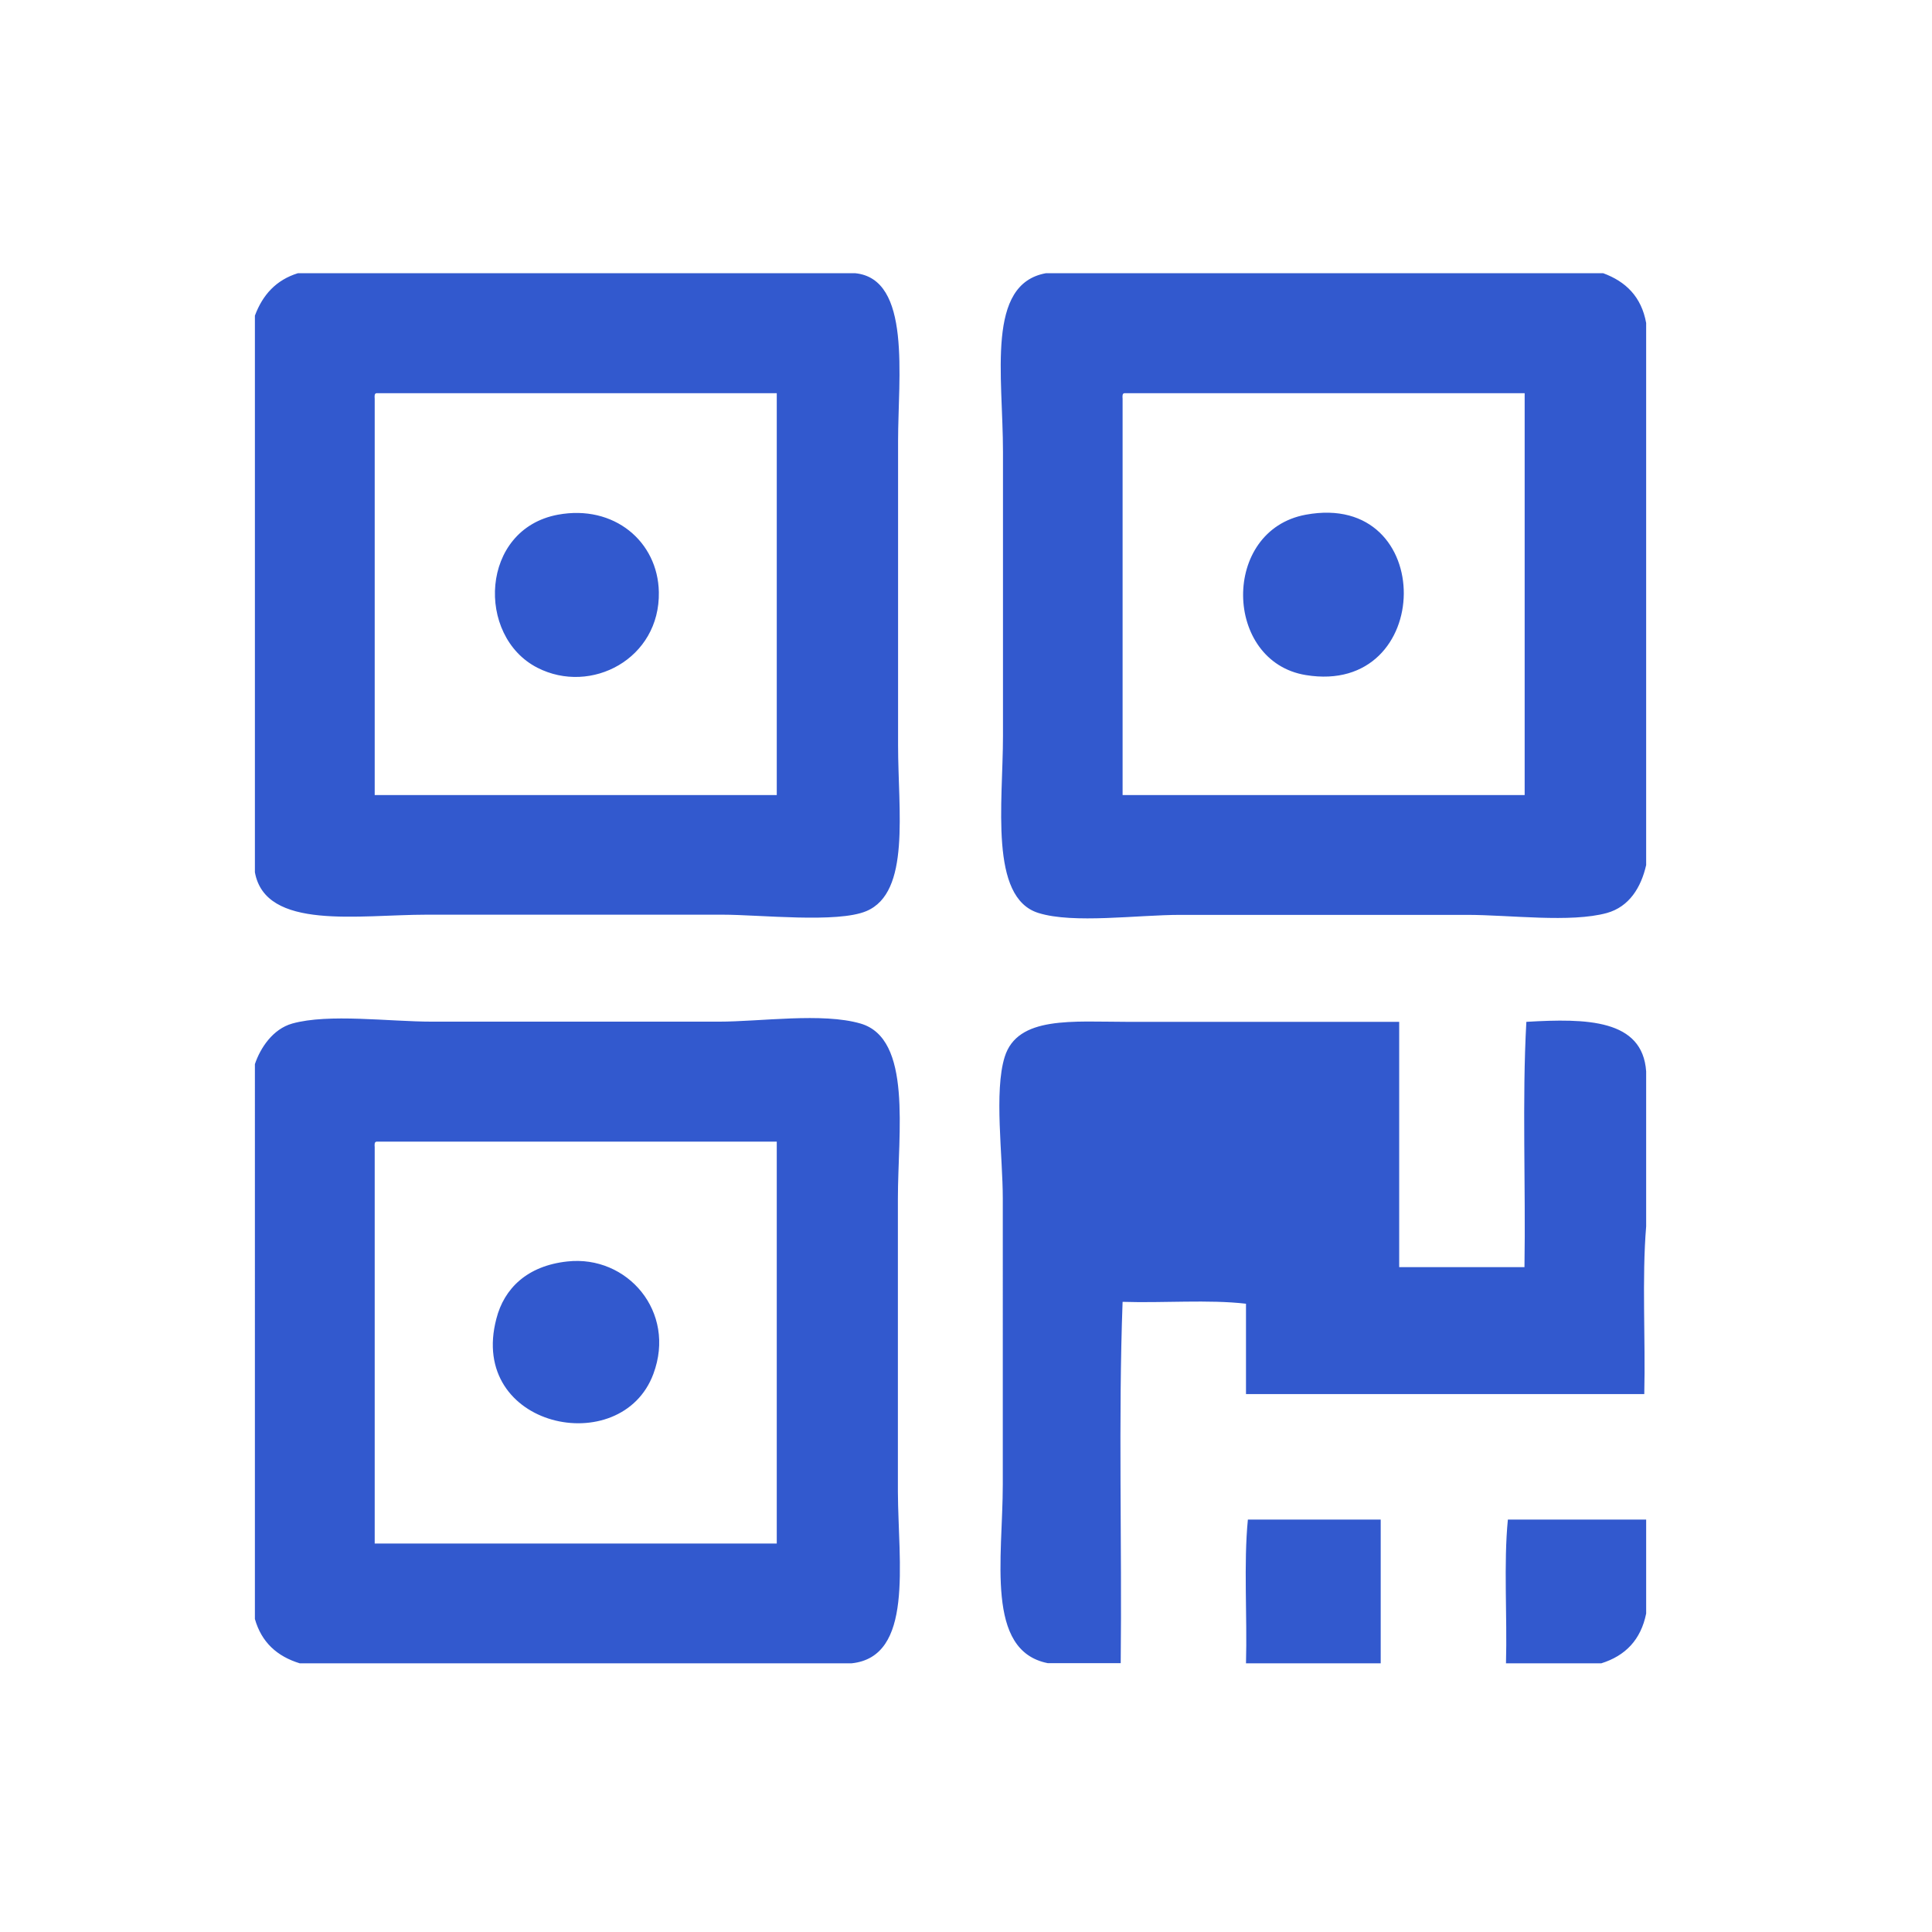 <?xml version="1.0" standalone="no"?><!DOCTYPE svg PUBLIC "-//W3C//DTD SVG 1.1//EN" "http://www.w3.org/Graphics/SVG/1.1/DTD/svg11.dtd"><svg t="1615284364934" class="icon" viewBox="0 0 1024 1024" version="1.1" xmlns="http://www.w3.org/2000/svg" p-id="2199" xmlns:xlink="http://www.w3.org/1999/xlink" width="200" height="200"><defs><style type="text/css"></style></defs><path d="M157.9 144.8h295.3c30 2.9 22.8 55.1 22.8 88.9V395c0 35 6.7 78-16.8 87.9-15.3 6.5-56.5 1.9-76.3 1.9H226.3c-36.2 0-85.6 8.5-91.2-22.5v-295c4.1-11 11.2-18.9 22.8-22.5m40.7 66.5v210.1h213.1v-213H199.6c-1.2 0.1-1.1 1.5-1 2.9m355.8-66.5h295.3c12 4.4 20.3 12.5 22.8 26.4v287.3c-2.7 11.9-9 22.1-20.8 25.4-19.3 5.3-51.3 1-74.3 1H625.7c-22.9 0-56.8 4.8-75.3-1-26.2-8.1-18.8-58.5-18.8-93.8V239.6c0-40.7-9.1-89.1 22.8-94.8m40.6 66.5v210.1h213.1v-213H596c-1.2 0.1-1.1 1.5-1 2.9m-299.3 61.5c29.7-5.5 53 14.2 53.5 41 0.7 35.3-35.9 54.7-64.4 40.1-32.6-16.7-30.4-73.4 10.9-81.1m396.4 0c69.9-12.9 68.6 96.3 0 85-43.6-7.1-45-76.7 0-85M451.3 881.6H158.9c-12.1-3.7-20.3-11.2-23.8-23.5V564c2.9-8.6 9.5-18.6 19.8-21.5 19.4-5.4 51.1-1 74.3-1h151.6c22.4 0 55-4.9 75.3 1 27.5 8 19.8 57.6 19.8 92.8v155.4c0.2 38 8.5 87.5-24.6 90.9M198.6 608v210.1h213.1v-213H199.6c-1.2 0.1-1.1 1.5-1 2.9m673.9-40.1V650c-2.3 27.7-0.3 59.6-1 88.9H660.4V691c-19.8-2.3-43.9-0.3-65.4-1-2.3 61.9-0.3 128-1 191.5h-38.7c-33.2-6.6-23.8-55.7-23.8-94.8V635.4c0-22.8-4.7-56.9 1-75.2 6.8-21.9 36.1-18.6 65.4-18.6h143.7v130H808c0.7-43-1.3-88.6 1-130 32-1.9 61.6-1.4 63.5 26.3M300.7 668.6c31.7-3.5 57.9 26.6 45.6 59.6-17 45.8-98.5 28.6-83.2-29.3 4.1-16 16.3-28 37.6-30.3m431.1 213h-71.4c0.7-25.1-1.3-52.8 1-76.2h70.4v76.2m140.7-76.2v49.8c-2.8 13.9-11 22.4-23.8 26.4h-50.5c0.7-25.1-1.3-52.8 1-76.2h73.3" fill="#3259CE" p-id="2200"></path></svg>